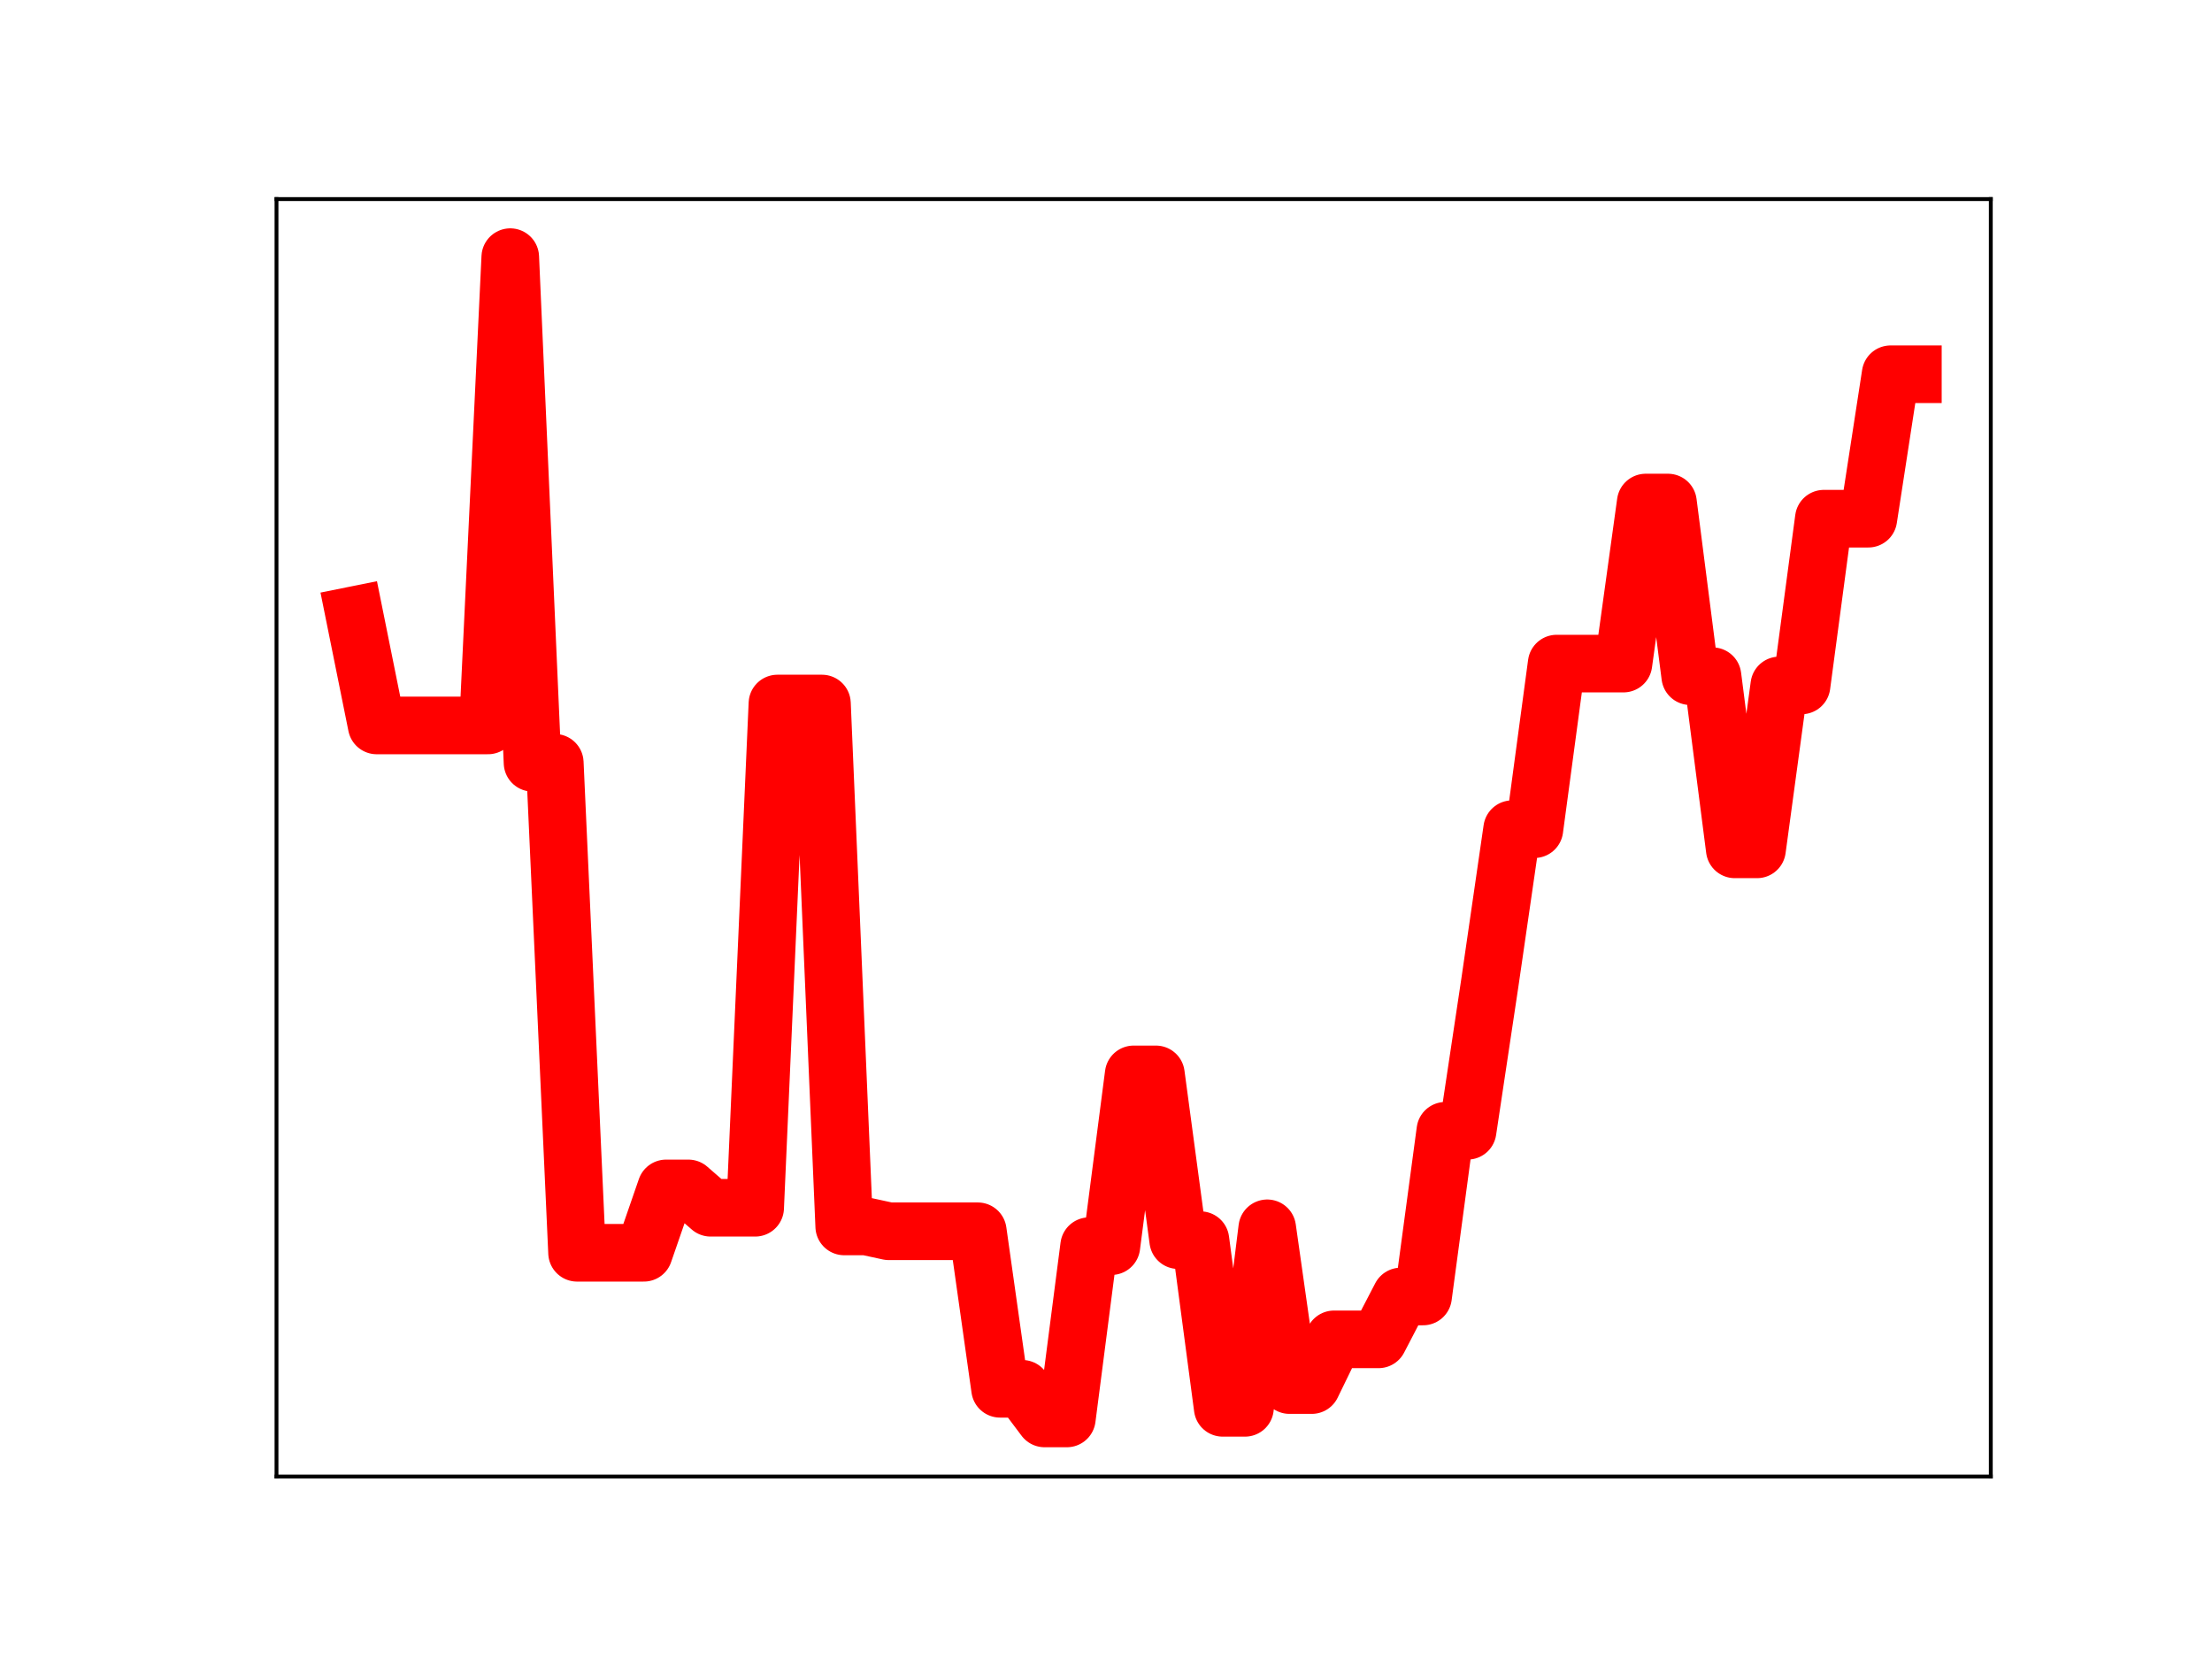 <?xml version="1.0" encoding="utf-8" standalone="no"?>
<!DOCTYPE svg PUBLIC "-//W3C//DTD SVG 1.1//EN"
  "http://www.w3.org/Graphics/SVG/1.1/DTD/svg11.dtd">
<!-- Created with matplotlib (https://matplotlib.org/) -->
<svg height="345.6pt" version="1.1" viewBox="0 0 460.8 345.6" width="460.8pt" xmlns="http://www.w3.org/2000/svg" xmlns:xlink="http://www.w3.org/1999/xlink">
 <defs>
  <style type="text/css">
*{stroke-linecap:butt;stroke-linejoin:round;}
  </style>
 </defs>
 <g id="figure_1">
  <g id="patch_1">
   <path d="M 0 345.6 
L 460.8 345.6 
L 460.8 0 
L 0 0 
z
" style="fill:#ffffff;"/>
  </g>
  <g id="axes_1">
   <g id="patch_2">
    <path d="M 57.6 307.584 
L 414.72 307.584 
L 414.72 41.472 
L 57.6 41.472 
z
" style="fill:#ffffff;"/>
   </g>
   <g id="line2d_1">
    <path clip-path="url(#p452140d945)" d="M 73.833 128.141 
L 78.471 151.124 
L 83.109 151.124 
L 87.746 151.124 
L 92.384 151.124 
L 97.022 151.124 
L 101.66 151.124 
L 106.298 53.568 
L 110.936 158.9 
L 115.574 158.9 
L 120.212 260.978 
L 124.85 260.978 
L 129.488 260.978 
L 134.126 260.978 
L 138.764 247.566 
L 143.402 247.566 
L 148.039 251.6 
L 152.677 251.6 
L 157.315 251.6 
L 161.953 146.555 
L 166.591 146.555 
L 171.229 146.555 
L 175.867 255.49 
L 180.505 255.49 
L 185.143 256.496 
L 189.781 256.496 
L 194.419 256.496 
L 199.057 256.496 
L 203.695 256.496 
L 208.332 289.312 
L 212.97 289.312 
L 217.608 295.488 
L 222.246 295.488 
L 226.884 259.597 
L 231.522 259.597 
L 236.16 223.813 
L 240.798 223.813 
L 245.436 258.347 
L 250.074 258.347 
L 254.712 293.278 
L 259.35 293.278 
L 263.988 255.878 
L 268.625 288.537 
L 273.263 288.537 
L 277.901 279.011 
L 282.539 279.011 
L 287.177 279.011 
L 291.815 270.083 
L 296.453 270.083 
L 301.091 235.562 
L 305.729 235.562 
L 310.367 204.702 
L 315.005 172.735 
L 319.643 172.735 
L 324.281 138.238 
L 328.918 138.238 
L 333.556 138.238 
L 338.194 138.238 
L 342.832 104.687 
L 347.47 104.687 
L 352.108 140.863 
L 356.746 140.863 
L 361.384 176.937 
L 366.022 176.937 
L 370.66 142.788 
L 375.298 142.788 
L 379.936 108.052 
L 384.574 108.052 
L 389.211 108.052 
L 393.849 77.959 
L 398.487 77.959 
" style="fill:none;stroke:#ff0000;stroke-linecap:square;stroke-width:12;"/>
    <defs>
     <path d="M 0 3 
C 0.796 3 1.559 2.684 2.121 2.121 
C 2.684 1.559 3 0.796 3 0 
C 3 -0.796 2.684 -1.559 2.121 -2.121 
C 1.559 -2.684 0.796 -3 0 -3 
C -0.796 -3 -1.559 -2.684 -2.121 -2.121 
C -2.684 -1.559 -3 -0.796 -3 0 
C -3 0.796 -2.684 1.559 -2.121 2.121 
C -1.559 2.684 -0.796 3 0 3 
z
" id="ma04c022743" style="stroke:#ff0000;"/>
    </defs>
    <g clip-path="url(#p452140d945)">
     <use style="fill:#ff0000;stroke:#ff0000;" x="73.833" xlink:href="#ma04c022743" y="128.141"/>
     <use style="fill:#ff0000;stroke:#ff0000;" x="78.471" xlink:href="#ma04c022743" y="151.124"/>
     <use style="fill:#ff0000;stroke:#ff0000;" x="83.109" xlink:href="#ma04c022743" y="151.124"/>
     <use style="fill:#ff0000;stroke:#ff0000;" x="87.746" xlink:href="#ma04c022743" y="151.124"/>
     <use style="fill:#ff0000;stroke:#ff0000;" x="92.384" xlink:href="#ma04c022743" y="151.124"/>
     <use style="fill:#ff0000;stroke:#ff0000;" x="97.022" xlink:href="#ma04c022743" y="151.124"/>
     <use style="fill:#ff0000;stroke:#ff0000;" x="101.66" xlink:href="#ma04c022743" y="151.124"/>
     <use style="fill:#ff0000;stroke:#ff0000;" x="106.298" xlink:href="#ma04c022743" y="53.568"/>
     <use style="fill:#ff0000;stroke:#ff0000;" x="110.936" xlink:href="#ma04c022743" y="158.9"/>
     <use style="fill:#ff0000;stroke:#ff0000;" x="115.574" xlink:href="#ma04c022743" y="158.9"/>
     <use style="fill:#ff0000;stroke:#ff0000;" x="120.212" xlink:href="#ma04c022743" y="260.978"/>
     <use style="fill:#ff0000;stroke:#ff0000;" x="124.85" xlink:href="#ma04c022743" y="260.978"/>
     <use style="fill:#ff0000;stroke:#ff0000;" x="129.488" xlink:href="#ma04c022743" y="260.978"/>
     <use style="fill:#ff0000;stroke:#ff0000;" x="134.126" xlink:href="#ma04c022743" y="260.978"/>
     <use style="fill:#ff0000;stroke:#ff0000;" x="138.764" xlink:href="#ma04c022743" y="247.566"/>
     <use style="fill:#ff0000;stroke:#ff0000;" x="143.402" xlink:href="#ma04c022743" y="247.566"/>
     <use style="fill:#ff0000;stroke:#ff0000;" x="148.039" xlink:href="#ma04c022743" y="251.6"/>
     <use style="fill:#ff0000;stroke:#ff0000;" x="152.677" xlink:href="#ma04c022743" y="251.6"/>
     <use style="fill:#ff0000;stroke:#ff0000;" x="157.315" xlink:href="#ma04c022743" y="251.6"/>
     <use style="fill:#ff0000;stroke:#ff0000;" x="161.953" xlink:href="#ma04c022743" y="146.555"/>
     <use style="fill:#ff0000;stroke:#ff0000;" x="166.591" xlink:href="#ma04c022743" y="146.555"/>
     <use style="fill:#ff0000;stroke:#ff0000;" x="171.229" xlink:href="#ma04c022743" y="146.555"/>
     <use style="fill:#ff0000;stroke:#ff0000;" x="175.867" xlink:href="#ma04c022743" y="255.49"/>
     <use style="fill:#ff0000;stroke:#ff0000;" x="180.505" xlink:href="#ma04c022743" y="255.49"/>
     <use style="fill:#ff0000;stroke:#ff0000;" x="185.143" xlink:href="#ma04c022743" y="256.496"/>
     <use style="fill:#ff0000;stroke:#ff0000;" x="189.781" xlink:href="#ma04c022743" y="256.496"/>
     <use style="fill:#ff0000;stroke:#ff0000;" x="194.419" xlink:href="#ma04c022743" y="256.496"/>
     <use style="fill:#ff0000;stroke:#ff0000;" x="199.057" xlink:href="#ma04c022743" y="256.496"/>
     <use style="fill:#ff0000;stroke:#ff0000;" x="203.695" xlink:href="#ma04c022743" y="256.496"/>
     <use style="fill:#ff0000;stroke:#ff0000;" x="208.332" xlink:href="#ma04c022743" y="289.312"/>
     <use style="fill:#ff0000;stroke:#ff0000;" x="212.97" xlink:href="#ma04c022743" y="289.312"/>
     <use style="fill:#ff0000;stroke:#ff0000;" x="217.608" xlink:href="#ma04c022743" y="295.488"/>
     <use style="fill:#ff0000;stroke:#ff0000;" x="222.246" xlink:href="#ma04c022743" y="295.488"/>
     <use style="fill:#ff0000;stroke:#ff0000;" x="226.884" xlink:href="#ma04c022743" y="259.597"/>
     <use style="fill:#ff0000;stroke:#ff0000;" x="231.522" xlink:href="#ma04c022743" y="259.597"/>
     <use style="fill:#ff0000;stroke:#ff0000;" x="236.16" xlink:href="#ma04c022743" y="223.813"/>
     <use style="fill:#ff0000;stroke:#ff0000;" x="240.798" xlink:href="#ma04c022743" y="223.813"/>
     <use style="fill:#ff0000;stroke:#ff0000;" x="245.436" xlink:href="#ma04c022743" y="258.347"/>
     <use style="fill:#ff0000;stroke:#ff0000;" x="250.074" xlink:href="#ma04c022743" y="258.347"/>
     <use style="fill:#ff0000;stroke:#ff0000;" x="254.712" xlink:href="#ma04c022743" y="293.278"/>
     <use style="fill:#ff0000;stroke:#ff0000;" x="259.35" xlink:href="#ma04c022743" y="293.278"/>
     <use style="fill:#ff0000;stroke:#ff0000;" x="263.988" xlink:href="#ma04c022743" y="255.878"/>
     <use style="fill:#ff0000;stroke:#ff0000;" x="268.625" xlink:href="#ma04c022743" y="288.537"/>
     <use style="fill:#ff0000;stroke:#ff0000;" x="273.263" xlink:href="#ma04c022743" y="288.537"/>
     <use style="fill:#ff0000;stroke:#ff0000;" x="277.901" xlink:href="#ma04c022743" y="279.011"/>
     <use style="fill:#ff0000;stroke:#ff0000;" x="282.539" xlink:href="#ma04c022743" y="279.011"/>
     <use style="fill:#ff0000;stroke:#ff0000;" x="287.177" xlink:href="#ma04c022743" y="279.011"/>
     <use style="fill:#ff0000;stroke:#ff0000;" x="291.815" xlink:href="#ma04c022743" y="270.083"/>
     <use style="fill:#ff0000;stroke:#ff0000;" x="296.453" xlink:href="#ma04c022743" y="270.083"/>
     <use style="fill:#ff0000;stroke:#ff0000;" x="301.091" xlink:href="#ma04c022743" y="235.562"/>
     <use style="fill:#ff0000;stroke:#ff0000;" x="305.729" xlink:href="#ma04c022743" y="235.562"/>
     <use style="fill:#ff0000;stroke:#ff0000;" x="310.367" xlink:href="#ma04c022743" y="204.702"/>
     <use style="fill:#ff0000;stroke:#ff0000;" x="315.005" xlink:href="#ma04c022743" y="172.735"/>
     <use style="fill:#ff0000;stroke:#ff0000;" x="319.643" xlink:href="#ma04c022743" y="172.735"/>
     <use style="fill:#ff0000;stroke:#ff0000;" x="324.281" xlink:href="#ma04c022743" y="138.238"/>
     <use style="fill:#ff0000;stroke:#ff0000;" x="328.918" xlink:href="#ma04c022743" y="138.238"/>
     <use style="fill:#ff0000;stroke:#ff0000;" x="333.556" xlink:href="#ma04c022743" y="138.238"/>
     <use style="fill:#ff0000;stroke:#ff0000;" x="338.194" xlink:href="#ma04c022743" y="138.238"/>
     <use style="fill:#ff0000;stroke:#ff0000;" x="342.832" xlink:href="#ma04c022743" y="104.687"/>
     <use style="fill:#ff0000;stroke:#ff0000;" x="347.47" xlink:href="#ma04c022743" y="104.687"/>
     <use style="fill:#ff0000;stroke:#ff0000;" x="352.108" xlink:href="#ma04c022743" y="140.863"/>
     <use style="fill:#ff0000;stroke:#ff0000;" x="356.746" xlink:href="#ma04c022743" y="140.863"/>
     <use style="fill:#ff0000;stroke:#ff0000;" x="361.384" xlink:href="#ma04c022743" y="176.937"/>
     <use style="fill:#ff0000;stroke:#ff0000;" x="366.022" xlink:href="#ma04c022743" y="176.937"/>
     <use style="fill:#ff0000;stroke:#ff0000;" x="370.66" xlink:href="#ma04c022743" y="142.788"/>
     <use style="fill:#ff0000;stroke:#ff0000;" x="375.298" xlink:href="#ma04c022743" y="142.788"/>
     <use style="fill:#ff0000;stroke:#ff0000;" x="379.936" xlink:href="#ma04c022743" y="108.052"/>
     <use style="fill:#ff0000;stroke:#ff0000;" x="384.574" xlink:href="#ma04c022743" y="108.052"/>
     <use style="fill:#ff0000;stroke:#ff0000;" x="389.211" xlink:href="#ma04c022743" y="108.052"/>
     <use style="fill:#ff0000;stroke:#ff0000;" x="393.849" xlink:href="#ma04c022743" y="77.959"/>
     <use style="fill:#ff0000;stroke:#ff0000;" x="398.487" xlink:href="#ma04c022743" y="77.959"/>
    </g>
   </g>
   <g id="patch_3">
    <path d="M 57.6 307.584 
L 57.6 41.472 
" style="fill:none;stroke:#000000;stroke-linecap:square;stroke-linejoin:miter;stroke-width:0.8;"/>
   </g>
   <g id="patch_4">
    <path d="M 414.72 307.584 
L 414.72 41.472 
" style="fill:none;stroke:#000000;stroke-linecap:square;stroke-linejoin:miter;stroke-width:0.8;"/>
   </g>
   <g id="patch_5">
    <path d="M 57.6 307.584 
L 414.72 307.584 
" style="fill:none;stroke:#000000;stroke-linecap:square;stroke-linejoin:miter;stroke-width:0.8;"/>
   </g>
   <g id="patch_6">
    <path d="M 57.6 41.472 
L 414.72 41.472 
" style="fill:none;stroke:#000000;stroke-linecap:square;stroke-linejoin:miter;stroke-width:0.8;"/>
   </g>
  </g>
 </g>
 <defs>
  <clipPath id="p452140d945">
   <rect height="266.112" width="357.12" x="57.6" y="41.472"/>
  </clipPath>
 </defs>
</svg>

